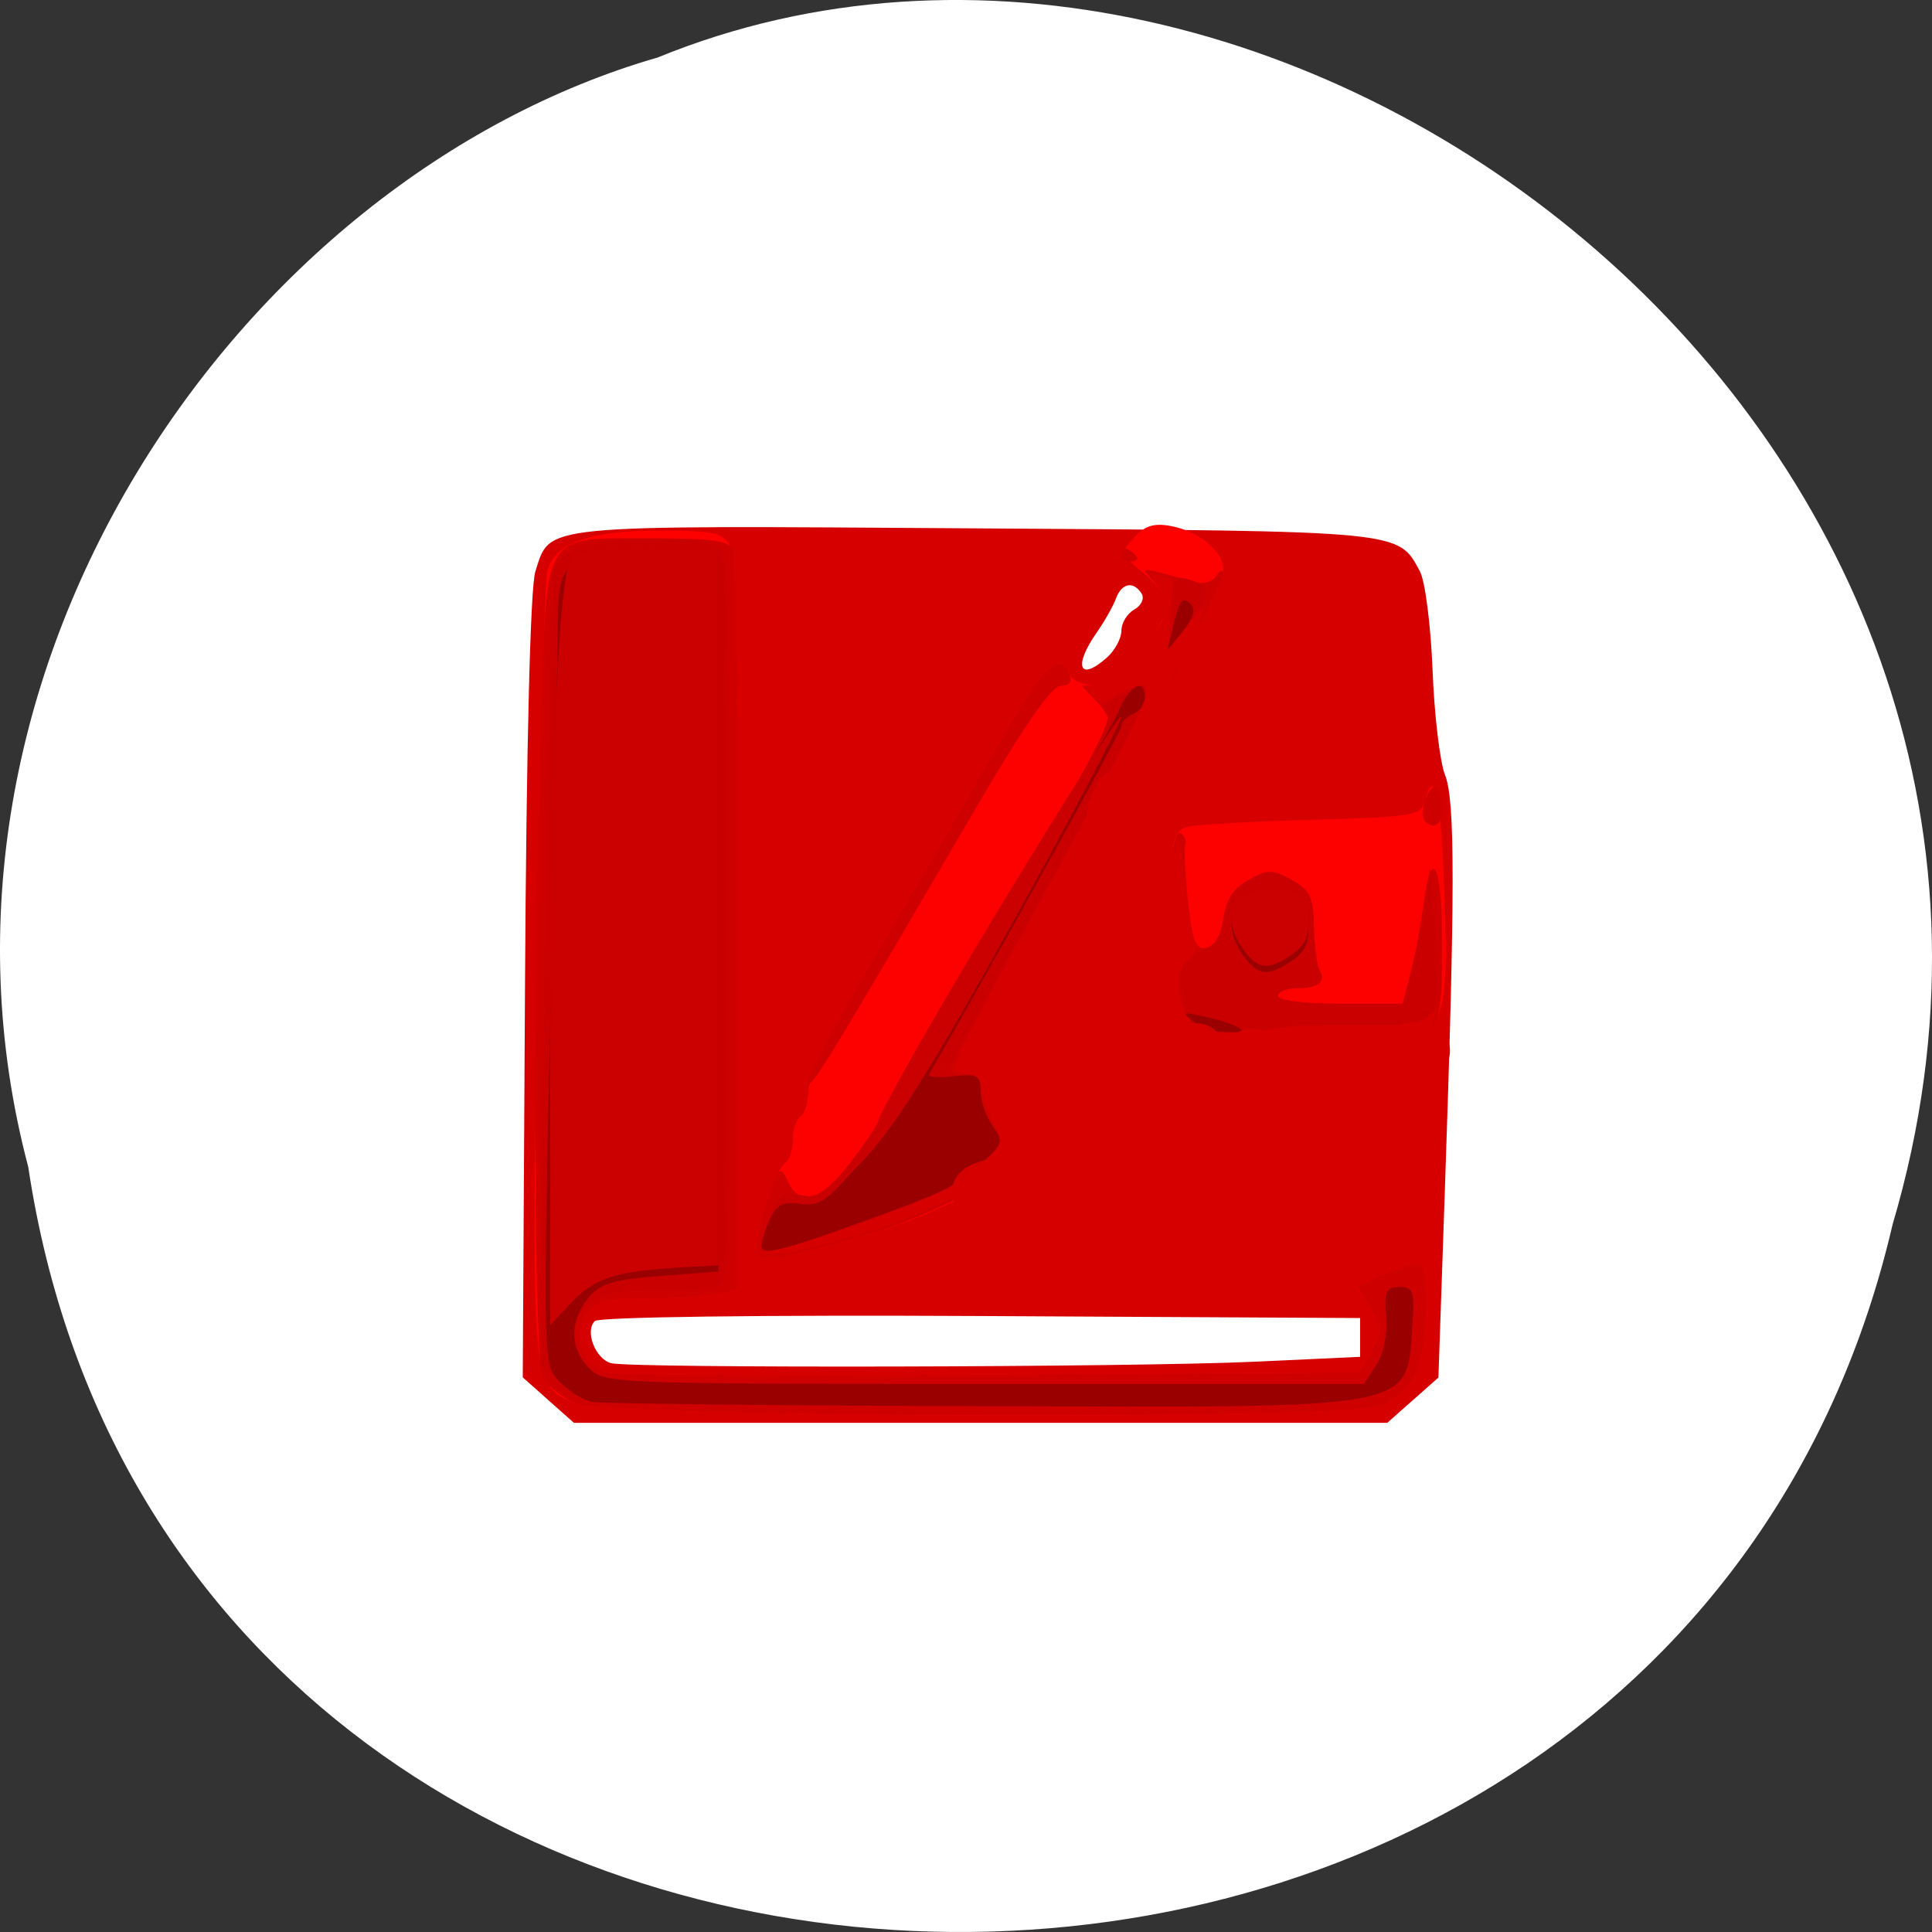 <svg xmlns="http://www.w3.org/2000/svg" viewBox="0 0 256 256"><rect x="0" y="0" width="256" height="256" fill="#333333" stroke="none"/><defs><clipPath><path transform="matrix(15.333 0 0 11.5 415 -125.5)" d="m -24 13 c 0 1.105 -0.672 2 -1.5 2 -0.828 0 -1.5 -0.895 -1.5 -2 0 -1.105 0.672 -2 1.5 -2 0.828 0 1.5 0.895 1.5 2 z"/></clipPath></defs><path d="m 3.74 950.97 c 19.829 131.87 217.21 135.83 247.04 7.636 30.702 -103.78 -80.47 -188.63 -163.63 -154.63 -55.684 16.07 -100.67 81.83 -83.41 146.99 z" transform="translate(0 -796.36)" style="fill:#fff;color:#000"/><g transform="matrix(1.037 0 0 1.028 3.334 -6.431)"><path d="m 66.847 186.72 l -3.266 -2.926 l 0.287 -50.32 c 0.178 -31.24 0.681 -51.56 1.327 -53.57 1.957 -6.114 -0.015 -5.919 56.06 -5.546 55.09 0.367 54.14 0.274 56.963 5.542 0.664 1.237 1.391 6.975 1.616 12.75 0.224 5.775 0.942 11.85 1.595 13.5 1.299 3.283 1.292 14.988 -0.034 53.834 l -0.814 23.834 l -3.266 2.916 l -3.266 2.916 h -51.968 h -51.968 l -3.266 -2.926 z m 90.23 -4.942 l 13.5 -0.632 v -2.5 v -2.5 l -48.44 -0.26 c -28.12 -0.151 -48.822 0.122 -49.35 0.649 -1.304 1.304 0.078 4.901 2.087 5.43 2.58 0.679 66.818 0.532 82.2 -0.188 z m -18.829 -90.79 c 1.01 -0.91 1.829 -2.463 1.829 -3.45 0 -0.987 0.738 -2.208 1.64 -2.713 0.902 -0.505 1.326 -1.427 0.941 -2.05 -1.03 -1.666 -2.555 -1.378 -3.275 0.618 -0.347 0.963 -1.458 2.944 -2.469 4.404 -3.037 4.387 -2.2 6.389 1.334 3.191 z" style="fill:#d60000"/><path d="m 70.41 187.19 c -5.804 -2.524 -5.71 -1.482 -4.985 -55.53 0.365 -27.23 0.945 -50.55 1.287 -51.806 0.987 -3.627 5.328 -5.21 14.284 -5.21 6.9 0 8.158 0.269 9.05 1.934 0.671 1.255 1.035 18.433 1.035 48.883 v 46.949 l -2.25 0.603 c -1.237 0.332 -5.262 0.609 -8.943 0.617 -5.673 0.012 -6.919 0.336 -8.176 2.13 -1.85 2.641 -0.335 6.678 2.79 7.435 1.143 0.277 23.21 0.379 49.04 0.226 l 46.962 -0.277 l 1.524 -2.716 c 1.38 -2.458 1.365 -2.986 -0.159 -5.565 l -1.683 -2.85 l 3.616 -1.639 c 1.989 -0.902 3.99 -1.408 4.448 -1.126 1.392 0.86 0.927 11.31 -0.639 14.337 -0.822 1.59 -2.871 3.33 -4.649 3.95 -5.072 1.768 -98.42 1.45 -102.55 -0.349 z m 23.22 -19.469 c -0.778 -1.258 2.103 -10.738 3.531 -11.621 0.508 -0.314 0.924 -1.643 0.924 -2.953 0 -1.31 0.45 -2.66 1 -3 0.55 -0.34 1 -1.856 1 -3.369 0 -1.661 3.684 -9.06 9.303 -18.691 5.117 -8.767 11.914 -20.553 15.11 -26.19 5.585 -9.866 7.723 -11.956 8.953 -8.75 0.338 0.88 1.837 1.5 3.629 1.5 2.548 0 3.546 -0.777 6.03 -4.696 1.638 -2.583 2.978 -5.243 2.978 -5.911 0 -0.668 -1.405 -2.397 -3.121 -3.842 -3.06 -2.575 -3.085 -2.666 -1.273 -4.668 1.384 -1.529 2.592 -1.894 4.806 -1.451 3.565 0.713 6.589 3.261 6.589 5.553 0 0.921 -3.321 8.203 -7.381 16.182 -9.275 18.23 -9.339 18.429 -6.605 20.643 l 2.166 1.754 l -5.109 7.468 c -2.81 4.107 -6.083 8.698 -7.273 10.202 -1.19 1.504 -1.869 3.03 -1.509 3.388 0.36 0.36 4.477 -1.179 9.148 -3.421 9.467 -4.543 9.397 -4.432 9.809 -15.609 0.219 -5.955 0.53 -6.979 2.254 -7.421 1.1 -0.282 8.236 -0.685 15.858 -0.896 12.716 -0.352 13.9 -0.544 14.367 -2.329 1.24 -4.74 2.073 -0.988 2.512 11.304 0.736 20.606 0.596 20.75 -20.17 20.75 -10.986 0 -11.886 0.153 -15.12 2.571 -1.894 1.414 -9.07 6.076 -15.944 10.359 -9.263 5.771 -14.831 8.493 -21.5 10.512 -11.772 3.564 -14.12 3.977 -14.954 2.632 z" style="fill:#fd0000"/><path d="m 70.41 187.19 c -1.744 -0.759 -3.657 -2.287 -4.25 -3.395 -1.198 -2.239 -1.329 -50.597 -0.229 -84.979 0.783 -24.48 -0.023 -23.17 14.234 -23.17 7.924 0 9.813 0.29 10.309 1.582 0.334 0.87 0.607 22.642 0.607 48.38 v 46.802 l -2.25 0.603 c -1.237 0.332 -5.262 0.609 -8.943 0.617 -5.673 0.012 -6.919 0.336 -8.176 2.13 -1.85 2.641 -0.335 6.678 2.79 7.435 1.143 0.277 23.21 0.379 49.04 0.226 l 46.962 -0.277 l 1.524 -2.716 c 1.38 -2.458 1.365 -2.986 -0.159 -5.565 l -1.683 -2.85 l 3.616 -1.639 c 1.989 -0.902 3.99 -1.408 4.448 -1.126 1.392 0.86 0.927 11.31 -0.639 14.337 -0.822 1.59 -2.871 3.33 -4.649 3.95 -5.072 1.768 -98.42 1.45 -102.55 -0.349 z m 23.22 -19.469 c -0.38 -0.615 0.087 -3.463 1.039 -6.327 1.58 -4.756 1.817 -5.01 2.726 -2.978 1.546 3.466 4.272 2.658 8.144 -2.413 1.95 -2.554 3.546 -5 3.546 -5.435 0 -0.435 6.579 -11.733 14.62 -25.11 8.04 -13.373 14.802 -24.781 15.02 -25.35 0.222 -0.569 -0.524 -2.032 -1.659 -3.25 l -2.063 -2.215 h 2.561 c 1.962 0 3.258 -1.099 5.539 -4.696 3.476 -5.481 3.551 -6 1.228 -8.608 -1.926 -2.158 -2.343 -2.151 4.875 -0.089 1.28 0.366 2.467 0.067 2.985 -0.75 0.473 -0.746 0.867 -0.871 0.875 -0.277 0.008 0.594 -3.306 7.608 -7.366 15.587 -9.275 18.23 -9.339 18.429 -6.605 20.643 l 2.166 1.754 l -5.109 7.468 c -2.81 4.107 -6.083 8.698 -7.273 10.202 -1.19 1.504 -1.869 3.03 -1.509 3.388 0.36 0.36 4.477 -1.179 9.148 -3.421 9.478 -4.548 9.399 -4.422 9.809 -15.701 0.155 -4.256 0.646 -6.804 1.254 -6.5 0.55 0.275 0.849 0.95 0.663 1.5 -0.185 0.55 -0.034 3.838 0.336 7.307 0.548 5.141 0.98 6.248 2.337 5.989 1.041 -0.199 1.852 -1.612 2.164 -3.772 0.352 -2.432 1.313 -3.908 3.25 -4.989 2.474 -1.381 3.03 -1.38 5.5 0.008 2.342 1.314 2.764 2.219 2.845 6.094 0.052 2.503 0.377 5.01 0.723 5.567 0.881 1.426 -0.249 2.295 -2.984 2.295 -1.283 0 -2.333 0.45 -2.333 1 0 0.583 3.32 1 7.961 1 h 7.961 l 0.99 -3.75 c 0.544 -2.063 1.294 -6.104 1.665 -8.981 1.044 -8.091 2.426 -5.177 2.391 5.04 -0.046 13.344 0.304 13.07 -17.76 13.69 l -14.708 0.501 l -5 3.637 c -12.429 9.04 -26.2 16.633 -35.01 19.304 -11.756 3.564 -14.11 3.979 -14.946 2.633 z m 6.473 -22.13 c -0.01 -0.858 4.168 -8.733 9.285 -17.5 5.117 -8.767 11.914 -20.553 15.11 -26.19 5.585 -9.866 7.723 -11.956 8.953 -8.75 0.374 0.974 -0.028 1.503 -1.143 1.507 -1.165 0.005 -4.744 5.236 -11.12 16.25 -18.752 32.41 -21.07 36.22 -21.08 34.683 z m 78.76 -33.498 c -0.804 -0.804 0.294 -4.442 1.341 -4.442 0.486 0 0.883 1.125 0.883 2.5 0 2.353 -0.969 3.198 -2.225 1.942 z m -38.775 -34.501 c 0 -0.582 0.45 -0.781 1 -0.441 0.55 0.34 1 0.816 1 1.059 0 0.243 -0.45 0.441 -1 0.441 -0.55 0 -1 -0.477 -1 -1.059 z" style="fill:#cf0000"/><path d="m 72.58 186.93 c -1.1 -0.266 -3.064 -1.451 -4.365 -2.634 l -2.365 -2.15 l 0.489 -50.5 c 0.269 -27.775 0.796 -51.23 1.17 -52.11 0.374 -0.888 1.802 -2.126 3.173 -2.75 3.342 -1.523 16.658 -1.475 18.2 0.065 0.899 0.899 1.2 12.91 1.2 47.893 0 41.655 -0.171 46.758 -1.582 47.3 -0.87 0.334 -4.625 0.607 -8.345 0.607 -5.282 0 -7.126 0.4 -8.418 1.829 -2.225 2.459 -2.087 5.739 0.345 8.171 1.945 1.945 3.333 2 50.48 2 h 48.48 l 1.578 -2.408 c 0.939 -1.434 1.454 -3.963 1.273 -6.25 -0.26 -3.277 -0.011 -3.842 1.695 -3.842 1.75 0 1.961 0.562 1.687 4.5 -0.802 11.524 1.74 11.02 -55.4 10.884 -26.01 -0.064 -48.18 -0.334 -49.28 -0.6 z m 21.5 -19.847 c 0 -0.438 0.531 -2.263 1.179 -4.056 1.022 -2.827 1.538 -3.188 3.877 -2.72 2.315 0.463 3.213 -0.135 6.321 -4.205 1.992 -2.609 3.623 -5.099 3.623 -5.533 0 -0.434 6.8 -12.11 15.11 -25.945 10.77 -17.93 14.803 -25.465 14.04 -26.23 -0.766 -0.766 -0.334 -1.458 1.503 -2.411 1.417 -0.735 2.8 -1.337 3.071 -1.337 1.558 0 -2.183 7.886 -12.809 27 -6.574 11.825 -11.875 21.95 -11.78 22.5 0.095 0.55 1 0.859 2.02 0.687 1.359 -0.23 1.847 0.306 1.847 2.027 0 1.287 0.683 3.315 1.517 4.506 1.408 2.01 1.326 2.343 -1.136 4.626 -3.363 3.119 -4.973 3.925 -15.381 7.706 -10.223 3.714 -13 4.437 -13 3.384 z m 56.19 -28.08 c -1.82 -0.792 -3.363 -5.228 -2.625 -7.551 0.336 -1.059 1.667 -2.327 2.958 -2.818 1.684 -0.64 2.437 -1.816 2.664 -4.162 0.227 -2.343 1.096 -3.703 3.067 -4.8 2.471 -1.376 3.03 -1.375 5.5 0.012 2.342 1.314 2.764 2.219 2.845 6.094 0.052 2.503 0.377 5.01 0.723 5.567 0.881 1.426 -0.249 2.295 -2.984 2.295 -1.283 0 -2.333 0.45 -2.333 1 0 0.583 3.32 1 7.961 1 h 7.961 l 0.974 -3.75 c 0.536 -2.063 1.33 -6 1.766 -8.75 l 0.792 -5 l 0.618 8 c 0.965 12.484 0.953 12.498 -11.299 12.511 -5.651 0.006 -11.85 0.216 -13.775 0.467 -1.925 0.251 -4.092 0.199 -4.815 -0.116 z m -3.685 -54.01 c 0 -4.487 0.228 -4.781 2.918 -3.748 2.087 0.801 2 1.433 -0.668 5.05 l -2.25 3.05 v -4.355 z" style="fill:#ca0000"/><path d="m 72.46 186.96 c -1.169 -0.229 -3.063 -1.415 -4.208 -2.634 -2.075 -2.209 -2.079 -2.371 -1.156 -47.2 0.509 -24.739 0.941 -47.535 0.958 -50.659 0.046 -8.157 1.162 -8.966 11.891 -8.609 l 8.641 0.287 v 46 v 46 l -7.399 0.575 c -6.096 0.474 -7.725 0.977 -9.25 2.861 -2.411 2.977 -2.352 6.564 0.149 9.06 1.945 1.945 3.333 2 50.48 2 h 48.48 l 1.578 -2.408 c 0.939 -1.434 1.454 -3.963 1.273 -6.25 -0.26 -3.277 -0.011 -3.842 1.695 -3.842 1.75 0 1.961 0.562 1.687 4.5 -0.803 11.527 1.741 11.03 -55.4 10.864 -26.01 -0.075 -48.24 -0.324 -49.41 -0.553 z m 21.626 -20.15 c 0 -0.588 0.484 -2.133 1.076 -3.432 0.839 -1.841 1.688 -2.273 3.844 -1.956 2.264 0.332 3.434 -0.371 6.424 -3.864 2.01 -2.349 3.656 -5.06 3.656 -6.03 0 -0.965 6.586 -12.697 14.635 -26.07 8.05 -13.373 15.255 -25.777 16.01 -27.565 1.436 -3.385 3.352 -4.368 3.352 -1.719 0 0.842 -0.675 1.79 -1.5 2.107 -0.825 0.317 -1.5 1.019 -1.5 1.561 0 0.718 -16.417 30.696 -24.593 44.909 -0.193 0.335 1.212 0.437 3.122 0.226 3.067 -0.338 3.472 -0.115 3.472 1.918 0 1.266 0.683 3.276 1.517 4.467 1.408 2.01 1.326 2.343 -1.136 4.626 -3.363 3.119 -4.973 3.925 -15.381 7.706 -10.766 3.911 -13 4.445 -13 3.11 z m 55.44 -28.679 c -1.83 -1.429 -1.769 -1.478 1.059 -0.865 4.628 1 6.546 2.313 3.441 2.35 -1.407 0.017 -3.432 -0.651 -4.5 -1.485 z m 6.116 -8.707 c -3.204 -4.574 -1.032 -8.139 4.628 -7.596 2.907 0.279 3.353 0.707 3.622 3.472 0.229 2.364 -0.265 3.554 -1.972 4.75 -3.066 2.148 -4.429 2.01 -6.277 -0.626 z m -8.984 -42.33 c 0.877 -3.643 1.219 -4.058 2.373 -2.878 0.554 0.566 0.127 1.895 -1.085 3.378 l -1.997 2.445 l 0.709 -2.945 z" style="fill:#9b0000"/><path d="m 67.08 148.7 c 0.004 -43.1 1.01 -68.73 2.768 -70.48 1.09 -1.09 3.582 -1.376 10.09 -1.16 l 8.641 0.287 v 46 v 46 l -4.5 0.254 c -8.48 0.478 -11.305 1.361 -14.171 4.429 l -2.829 3.03 l 0.003 -28.356 z m 38.37 8.214 c 1.996 -2.436 3.63 -5.215 3.63 -6.174 0 -0.959 6.975 -13.366 15.499 -27.57 8.525 -14.204 15.5 -25.25 15.5 -24.535 0 0.71 -6.246 12.635 -13.88 26.5 -10.27 18.651 -15.246 26.64 -19.13 30.709 -4.138 4.336 -4.481 4.562 -1.619 1.07 z m 50.19 -28.29 c -3.204 -4.574 -1.032 -8.139 4.628 -7.596 2.907 0.279 3.353 0.707 3.622 3.472 0.229 2.364 -0.265 3.554 -1.972 4.75 -3.066 2.148 -4.429 2.01 -6.277 -0.626 z" style="fill:#cb0000"/><g transform="matrix(0.964 0 0 0.972 -3.215 6.253)" style="fill:#d60000"><path d="m 102.61 165.83 c 3.967 -0.712 18.15 -5.714 22.629 -7.981 2.763 -1.398 7.453 -5.531 7.453 -6.568 0 -0.366 -0.466 -1.456 -1.037 -2.423 -0.57 -0.966 -1.207 -2.758 -1.414 -3.981 -0.316 -1.861 -0.584 -2.248 -1.64 -2.376 -0.694 -0.084 -1.554 -0.251 -1.911 -0.371 -0.815 -0.274 1.114 -4.166 10.99 -22.17 8.883 -16.191 14.378 -26.952 14.383 -28.17 0.002 -0.491 -0.349 -0.892 -0.781 -0.892 -0.973 0 -4.666 1.851 -4.904 2.457 -0.096 0.245 -0.708 -0.208 -1.36 -1.01 l -1.186 -1.451 h 1.978 c 2.207 0 3.746 -1.316 6.727 -5.75 2.236 -3.326 2.526 -5.447 1.03 -7.547 l -1.171 -1.644 l 1.491 0.374 c 0.82 0.206 1.512 0.413 1.536 0.46 0.025 0.047 -0.126 2.151 -0.334 4.675 -0.209 2.524 -0.306 4.664 -0.217 4.756 0.089 0.092 1.154 -1.239 2.366 -2.958 1.212 -1.719 2.279 -2.9 2.37 -2.624 0.092 0.275 -2.58 5.965 -5.936 12.645 -8.966 17.841 -8.987 17.913 -5.922 20.439 l 1.803 1.486 l -5.712 8.111 c -9.67 13.733 -9.518 13.465 -7.626 13.465 1.176 0 8.08 -2.914 12.875 -5.432 4.978 -2.616 5.478 -3.619 6.117 -12.275 0.285 -3.859 0.684 -7.312 0.886 -7.674 0.202 -0.362 0.643 2.264 0.98 5.835 0.337 3.571 0.906 6.936 1.266 7.478 0.569 0.857 0.469 1.17 -0.77 2.409 -1.564 1.564 -1.766 3.047 -0.836 6.151 1.183 3.949 1.136 3.94 17.767 3.312 11.892 -0.449 13.61 -0.667 14.823 -1.88 0.541 -0.541 0.983 -0.738 0.983 -0.44 0 1.233 -1.207 2.646 -2.845 3.33 -1.883 0.787 -14.983 1.715 -24.37 1.727 l -5.546 0.007 l -3.376 2.476 c -12.436 9.119 -28.12 17.96 -37.22 20.974 -6.07 2.01 -12.548 3.57 -14.594 3.511 l -2.039 -0.059 l 2.294 -0.412 z" style="opacity:0.97"/><path d="m 128.55 154.57 c 0.871 -0.417 1.921 -0.676 2.731 -1.037 0.775 -0.337 1.224 -0.66 1.673 -0.976 -0.032 0.016 -0.121 0.071 -0.095 0.047 0.551 -0.51 1.147 -1.023 1.843 -1.531 0.568 -0.555 1.316 -0.906 1.909 -1.425 0.624 -0.435 1.325 -0.911 2.081 -1.381 1.043 -0.499 1.098 -0.661 2.107 -1.239 1.334 -1.014 -0.234 0.312 0.128 -0.131 0.158 -0.193 0.324 -0.38 0.486 -0.57 0.688 -0.913 1.604 -1.615 2.505 -2.302 0.805 -0.547 1.487 -0.878 2.224 -1.436 0.73 -0.493 1.465 -0.983 2.22 -1.45 -0.023 0.007 -0.089 0.035 -0.069 0.022 0.636 -0.43 1.264 -0.839 1.882 -1.284 0.692 -0.615 1.603 -0.962 2.316 -1.536 0.742 -0.427 1.569 -0.87 2.277 -1.216 0.763 -0.371 1.315 -0.676 2.095 -1.023 4.983 -2.102 7.955 4.945 2.972 7.05 c -0.472 0.095 -0.874 0.483 -1.329 0.648 -0.617 0.325 -1.253 0.628 -1.857 0.963 -0.688 0.429 -1.383 0.845 -2.031 1.342 -0.83 0.579 -1.537 1.059 -2.279 1.57 -0.658 0.384 -1.255 0.797 -1.889 1.236 -0.63 0.418 -1.32 0.887 -1.963 1.251 -0.522 0.357 -0.973 0.726 -1.349 1.24 -0.286 0.239 0.235 -0.205 -0.486 0.6 -0.652 0.729 -1.391 1.293 -2.239 1.769 -0.368 0.202 -1.274 0.874 -1.739 1.028 -0.669 0.386 -0.934 0.587 -1.639 1.09 -0.609 0.418 -1.278 0.897 -1.972 1.469 -0.594 0.446 -1.117 1.01 -1.719 1.463 -0.799 0.553 -1.61 1.072 -2.494 1.478 -0.931 0.454 -1.884 0.826 -2.879 1.113 -4.837 2.418 -8.257 -4.422 -3.42 -6.84 z" style="opacity:0.97"/><path d="m 133.1 134.32 c 0.427 -0.465 0.851 -1.046 1.215 -1.614 0.516 -0.554 0.868 -1.168 1.198 -1.826 0.457 -1.01 1.017 -1.975 1.611 -2.909 0.4 -0.752 0.876 -1.455 1.359 -2.158 0.683 -0.765 0.799 -1.091 1.483 -1.984 0.637 -0.819 0.628 -0.68 1.047 -1.406 0.635 -0.906 1.359 -1.735 2.146 -2.511 -0.015 -0.035 0.771 -1.019 1.01 -1.353 0.17 -0.192 0.339 -0.384 0.509 -0.576 0.026 -0.036 0.123 -0.101 0.079 -0.107 -0.077 -0.01 -0.26 0.303 -0.259 0.301 0.075 -0.231 0.167 -0.455 0.25 -0.682 -0.025 0.23 0.276 -0.882 0.2 -0.663 -0.16 0.462 -0.101 0.345 -0.149 -0.09 -0.151 -0.941 -0.404 -1.869 -0.555 -2.819 -0.168 -1.192 -0.194 -2.398 -0.209 -3.6 -0.039 -1.248 -0.015 -2.48 0.218 -3.71 0.237 -0.905 0.642 -1.725 1.072 -2.547 2.683 -4.695 9.323 -0.901 6.64 3.794 c 0.171 -0.646 -0.495 1.355 -0.213 0.251 -0.115 0.489 -0.07 1.41 -0.07 2.12 0.01 0.844 0.018 1.69 0.12 2.528 0.156 1.074 0.513 2.109 0.603 3.193 0.147 1.476 0.093 2.943 -0.531 4.316 -0.216 0.311 0.136 -0.206 -0.313 0.896 -0.285 0.699 -0.822 1.58 -1.286 1.998 -0.587 0.763 -1.16 1.581 -1.852 2.3 -0.442 0.275 -0.65 0.739 -0.998 1.164 -0.015 0.018 0.015 -0.043 0.022 -0.065 -0.515 0.78 -1.059 1.514 -1.554 2.103 0.093 -0.26 0.02 -0.038 -0.3 0.425 -0.28 0.404 -0.546 0.826 -0.88 1.193 -0.02 0.022 0.024 -0.054 0.036 -0.081 -0.397 0.562 -0.826 1.231 -1.254 2 -0.49 0.52 -0.782 1.479 -1.141 2.099 -0.467 0.932 -0.961 1.888 -1.68 2.654 -0.661 0.971 -1.36 1.909 -2.163 2.768 -3.824 3.824 -9.232 -1.584 -5.408 -5.408 z" style="opacity:0.97"/><path d="m 142.82 133.66 c -0.035 0.01 -0.135 0.052 -0.106 0.03 0.566 -0.413 0.62 -0.323 0.97 -0.871 0.625 -0.631 0.74 -0.982 1.356 -1.804 -0.022 -0.022 0.661 -0.928 0.457 -0.819 0.221 -0.746 0.705 -1.354 1.131 -1.988 0.016 -0.024 -0.051 0.028 -0.07 0.049 0.11 -0.209 0.219 -0.417 0.329 -0.626 0.202 -0.513 0.425 -1.036 0.582 -1.573 0.276 -0.807 0.521 -1.627 0.797 -2.435 0.232 -0.71 0.505 -1.409 0.72 -2.125 0.137 -0.643 0.475 -1.215 0.564 -1.868 0.042 -0.09 -0.079 -0.442 -0.222 -0.851 -0.358 -0.998 -0.515 -2.044 -0.623 -3.093 -0.522 -5.383 7.09 -6.12 7.612 -0.738 c 0.04 0.472 0.089 0.944 0.259 1.391 0.497 1.505 0.769 3.085 0.497 4.667 -0.201 1.031 -0.544 1.977 -0.818 2.868 -0.288 0.856 -0.535 1.538 -0.831 2.441 -0.186 0.622 -0.516 1.484 -0.706 2.179 -0.335 0.964 -0.671 1.906 -1.134 2.828 -0.011 0.021 -1.408 2.622 -0.84 1.315 -0.418 1.131 -0.991 2.17 -1.715 3.133 -0.365 0.527 -0.914 1.409 -1.491 1.97 -0.954 1.092 -2.01 2.072 -3.297 2.759 -4.837 2.418 -8.257 -4.422 -3.42 -6.84 z" style="opacity:0.97"/><path d="m 158.12 139.27 c 1.106 -0.46 2.242 -0.843 3.378 -1.225 0.663 -0.378 1.422 -0.571 2.116 -0.854 -0.312 0.104 -0.246 0.097 0.146 -0.135 4.656 -2.751 8.546 3.833 3.891 6.584 c -0.579 0.342 -0.203 0.125 -1.142 0.629 -0.87 0.356 -1.765 0.626 -2.613 1.038 -0.79 0.252 -1.56 0.567 -2.355 0.803 -4.837 2.418 -8.257 -4.422 -3.42 -6.84 z" style="opacity:0.97"/><path d="m 168.83 136.45 c 1.324 -0.258 2.668 -0.378 4.01 -0.459 1.154 -0.06 2.311 -0.065 3.466 -0.067 1.026 -0.001 2.052 0.001 3.077 0.002 1.018 0.001 2.036 0.001 3.053 0.001 1.019 0 2.039 0 3.058 0 -0.022 -0.009 -0.087 -0.015 -0.066 -0.026 0.438 -0.239 1.795 -0.315 2.313 -0.371 5.379 -0.559 6.169 7.05 0.79 7.607 c -1.021 0.099 -2.01 0.39 -3.037 0.438 -1.02 0 -2.04 0 -3.059 0 -1.02 0 -2.04 0 -3.06 -0.001 -1.017 -0.001 -2.034 -0.003 -3.052 -0.002 -1.01 0.002 -2.023 0.005 -3.034 0.054 -0.993 0.057 -1.986 0.139 -2.964 0.324 -5.303 1.061 -6.803 -6.439 -1.5 -7.499 z" style="opacity:0.97"/><path d="m 149.42 99.14 c 0.427 -0.465 0.851 -1.046 1.215 -1.614 0.34 -0.591 0.651 -1.204 0.971 -1.814 0.558 -0.83 0.975 -1.579 1.575 -2.406 0.04 -0.057 0.075 -0.118 0.12 -0.172 0.203 -0.248 0.401 -0.5 0.618 -0.736 0.171 -0.186 0.351 -0.363 0.523 -0.548 0.023 -0.025 0.089 -0.1 0.06 -0.082 -0.051 0.033 -0.086 0.085 -0.13 0.127 -0.041 0.055 -0.151 0.228 -0.124 0.165 0.38 -0.881 0.938 -1.678 1.518 -2.435 0.041 -0.056 0.091 -0.106 0.123 -0.167 0.041 -0.078 -0.209 0.273 -0.182 0.19 0.071 -0.219 0.274 -0.756 0.38 -1.037 0.328 -0.76 0.587 -1.542 0.877 -2.315 0.191 -0.474 0.323 -0.955 0.492 -1.441 1.933 -5.05 9.08 -2.317 7.143 2.734 c -0.121 0.392 -0.33 1.102 -0.553 1.593 -0.25 0.743 -0.583 1.478 -0.802 2.124 -0.421 1.116 -0.758 2.288 -1.587 3.196 0.241 -0.493 -0.847 1.359 -0.881 1.573 -0.606 0.847 -1.108 1.328 -1.569 1.94 0.213 -0.505 -1.174 2.031 -0.851 1.292 -0.444 0.826 -0.877 1.662 -1.365 2.472 -0.661 0.971 -1.36 1.909 -2.163 2.768 -3.824 3.824 -9.232 -1.584 -5.408 -5.408 z" style="opacity:0.97"/></g></g></svg>